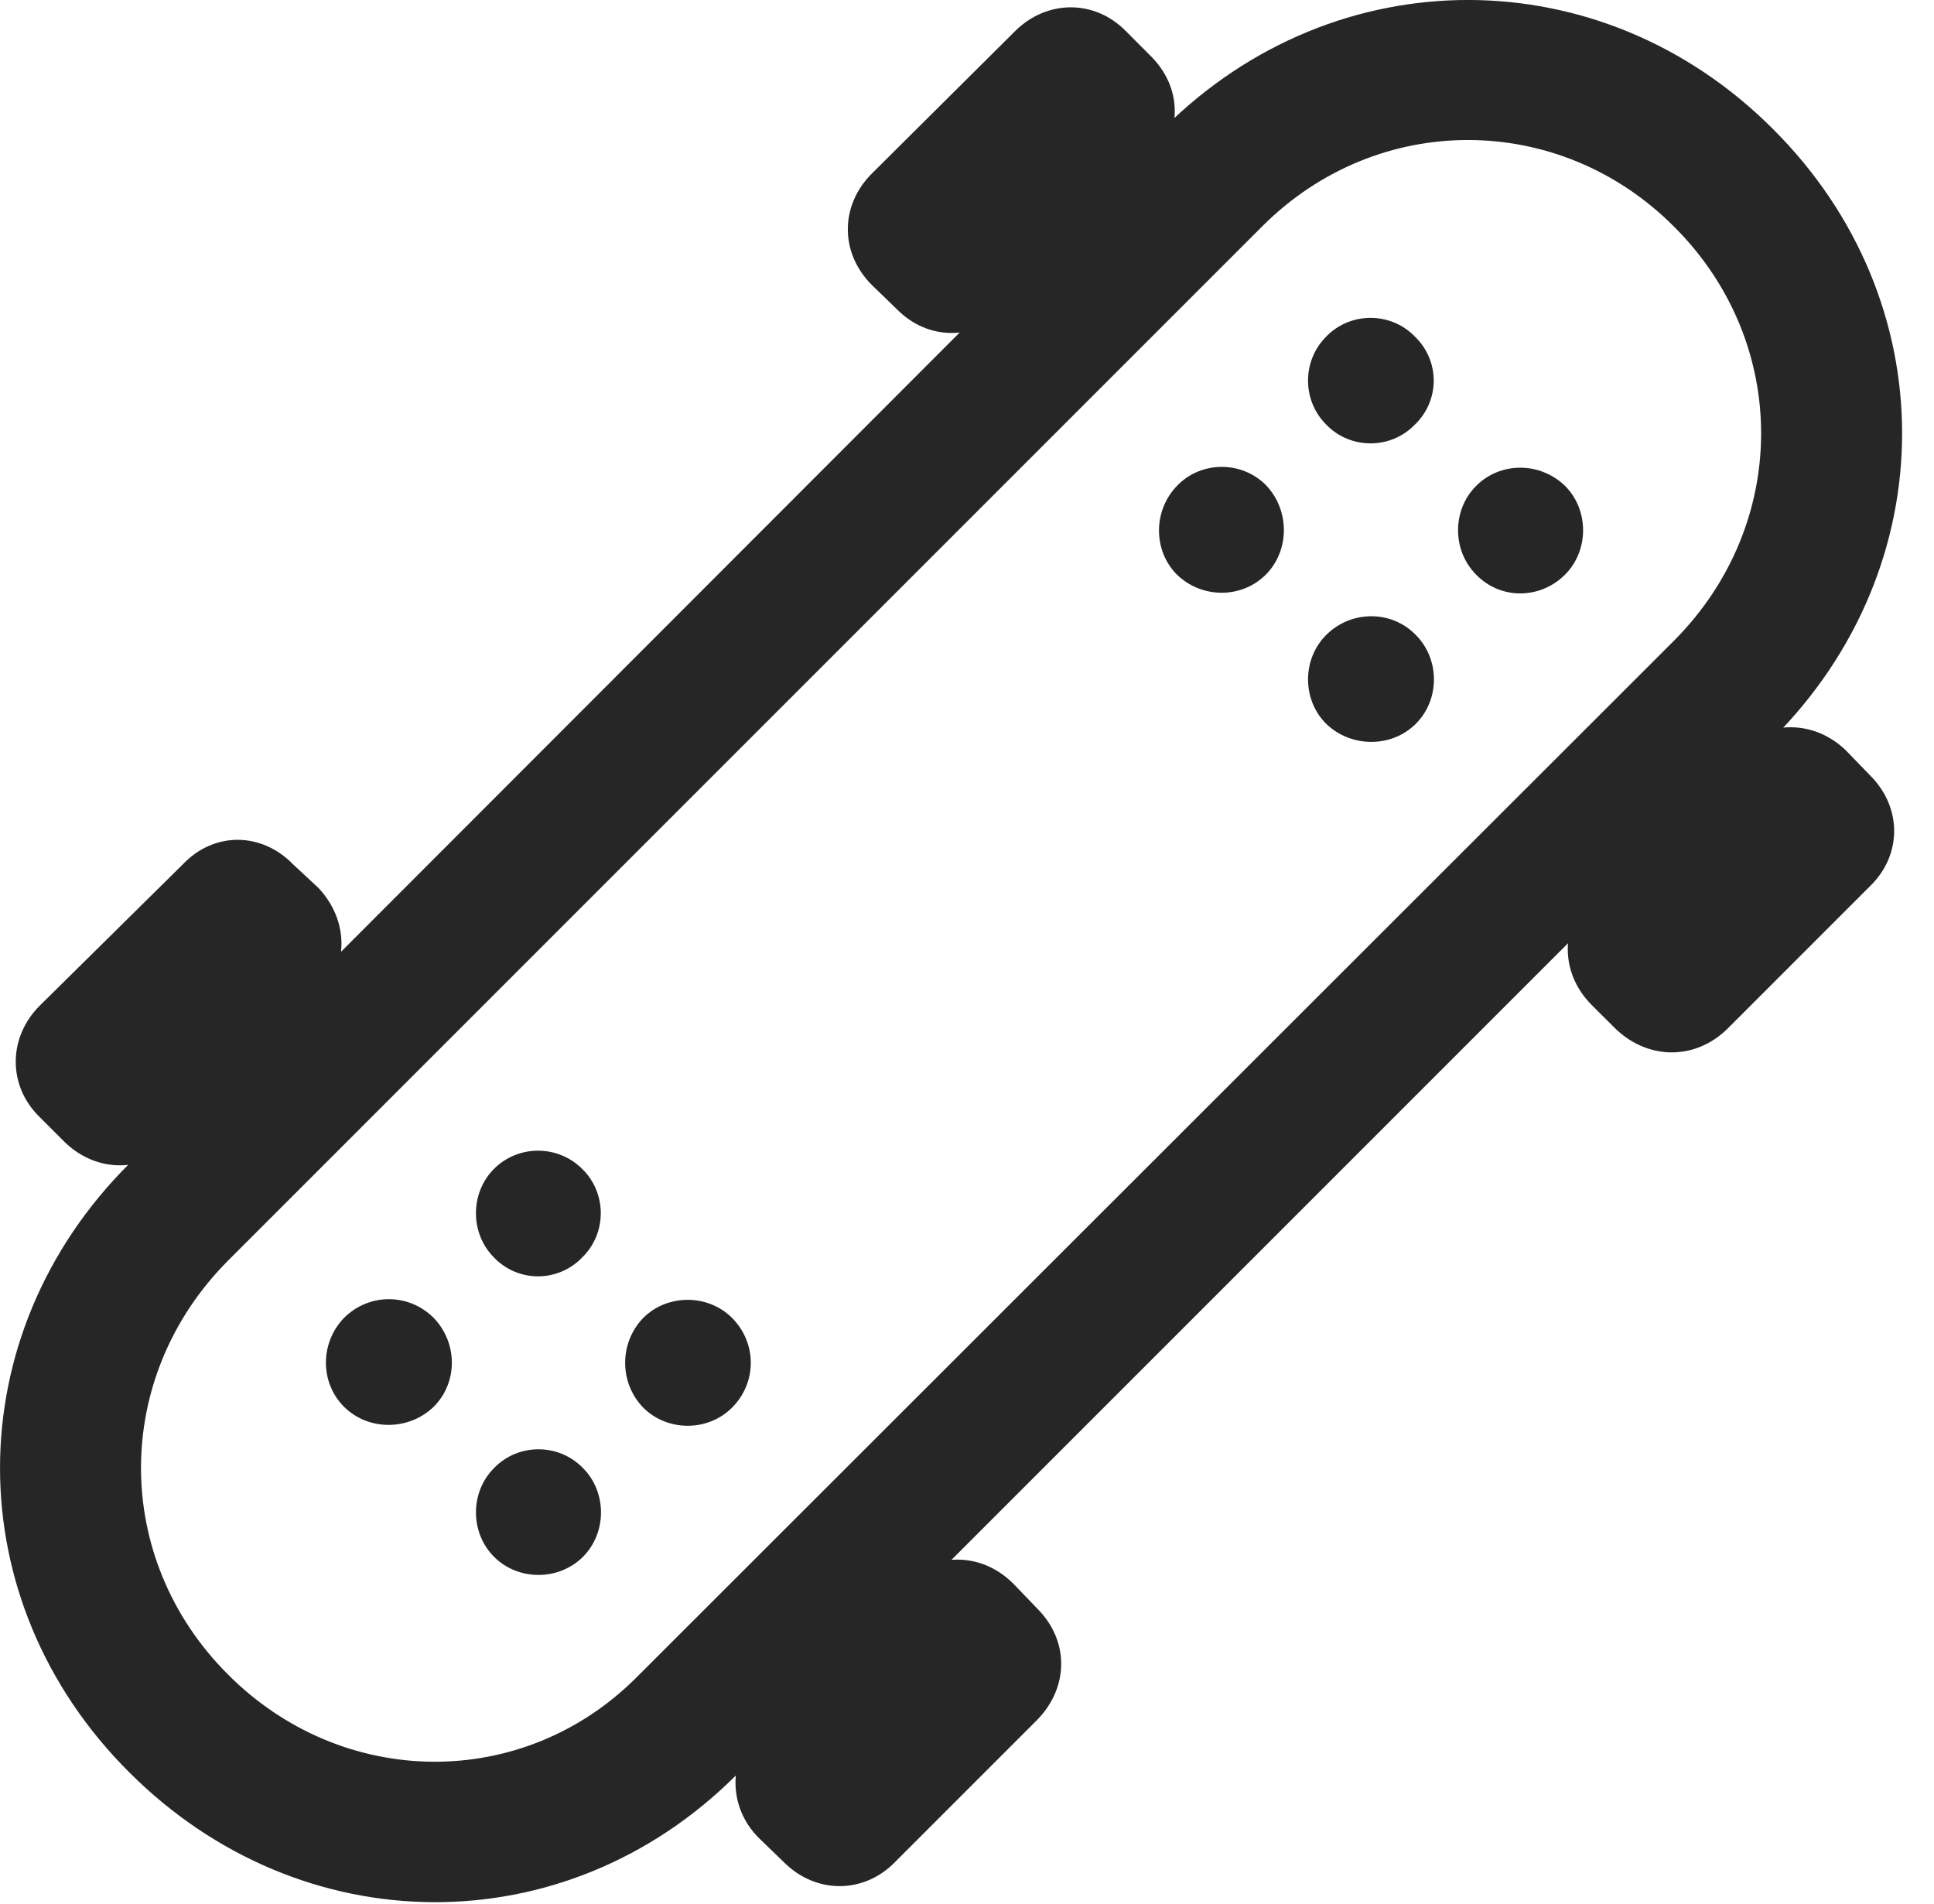 <?xml version="1.0" encoding="UTF-8"?>
<!--Generator: Apple Native CoreSVG 326-->
<!DOCTYPE svg
PUBLIC "-//W3C//DTD SVG 1.1//EN"
       "http://www.w3.org/Graphics/SVG/1.1/DTD/svg11.dtd">
<svg version="1.1" xmlns="http://www.w3.org/2000/svg" xmlns:xlink="http://www.w3.org/1999/xlink" viewBox="0 0 21.904 21.56">
 <g>
  <rect height="21.56" opacity="0" width="21.904" x="0" y="0"/>
  <path d="M1.465 20.072C3.408 22.015 6.396 22.035 8.33 20.111L20.078 8.363C22.031 6.41 22.031 3.402 20.078 1.459C18.135-0.485 15.127-0.485 13.184 1.449L1.465 13.178C-0.488 15.121-0.488 18.129 1.465 20.072ZM2.578 18.959C1.27 17.65 1.27 15.599 2.578 14.281L14.297 2.562C15.605 1.254 17.666 1.263 18.965 2.572C20.273 3.881 20.273 5.931 18.965 7.25L7.217 18.988C5.928 20.287 3.877 20.267 2.578 18.959ZM9.873 3.226L10.156 3.5C10.508 3.861 11.045 3.861 11.406 3.5L13.027 1.888C13.398 1.527 13.398 0.99 13.027 0.629L12.744 0.345C12.393-0.006 11.855-0.006 11.494 0.355L9.873 1.967C9.512 2.328 9.512 2.865 9.873 3.226ZM18.027 11.381L18.301 11.654C18.672 12.006 19.199 12.006 19.561 11.654L21.182 10.033C21.543 9.681 21.543 9.144 21.182 8.783L20.908 8.5C20.547 8.148 20.01 8.148 19.658 8.5L18.027 10.121C17.666 10.482 17.666 11.019 18.027 11.381ZM0.449 12.65L0.732 12.933C1.094 13.285 1.621 13.285 1.982 12.933L3.604 11.312C3.955 10.951 3.955 10.424 3.604 10.053L3.32 9.789C2.959 9.418 2.422 9.418 2.07 9.789L0.449 11.39C0.088 11.752 0.088 12.299 0.449 12.65ZM8.594 20.814L8.877 21.088C9.238 21.449 9.775 21.449 10.127 21.097L11.748 19.476C12.109 19.105 12.109 18.578 11.748 18.217L11.475 17.933C11.113 17.572 10.576 17.572 10.215 17.933L8.594 19.554C8.242 19.916 8.242 20.463 8.594 20.814ZM15.02 4.808C15.293 5.092 15.752 5.092 16.025 4.808C16.309 4.535 16.309 4.086 16.025 3.812C15.752 3.529 15.293 3.529 15.02 3.812C14.746 4.086 14.746 4.535 15.02 4.808ZM16.719 6.508C16.992 6.791 17.441 6.791 17.725 6.508C17.998 6.234 17.998 5.775 17.725 5.502C17.441 5.228 16.992 5.228 16.719 5.502C16.445 5.775 16.445 6.234 16.719 6.508ZM13.33 6.508C13.613 6.781 14.062 6.781 14.336 6.508C14.609 6.234 14.609 5.775 14.336 5.492C14.062 5.219 13.613 5.219 13.34 5.492C13.057 5.775 13.057 6.234 13.33 6.508ZM15.02 8.197C15.303 8.47 15.762 8.47 16.035 8.197C16.309 7.924 16.309 7.465 16.035 7.191C15.762 6.908 15.303 6.908 15.02 7.191C14.746 7.465 14.746 7.924 15.02 8.197ZM5.596 14.242C5.869 14.525 6.318 14.525 6.592 14.242C6.875 13.969 6.875 13.509 6.592 13.236C6.318 12.963 5.869 12.963 5.596 13.236C5.322 13.509 5.322 13.969 5.596 14.242ZM7.285 15.941C7.559 16.215 8.018 16.215 8.291 15.941C8.574 15.658 8.574 15.209 8.291 14.925C8.018 14.652 7.559 14.652 7.285 14.925C7.012 15.209 7.012 15.658 7.285 15.941ZM3.896 15.931C4.17 16.205 4.629 16.205 4.912 15.931C5.186 15.658 5.186 15.209 4.912 14.925C4.629 14.642 4.18 14.642 3.896 14.925C3.623 15.209 3.623 15.658 3.896 15.931ZM5.596 17.631C5.869 17.904 6.328 17.904 6.602 17.631C6.875 17.357 6.875 16.898 6.602 16.625C6.328 16.342 5.869 16.342 5.596 16.625C5.322 16.898 5.322 17.357 5.596 17.631Z" fill="black" fill-opacity="0.85"/>
 </g>
</svg>
